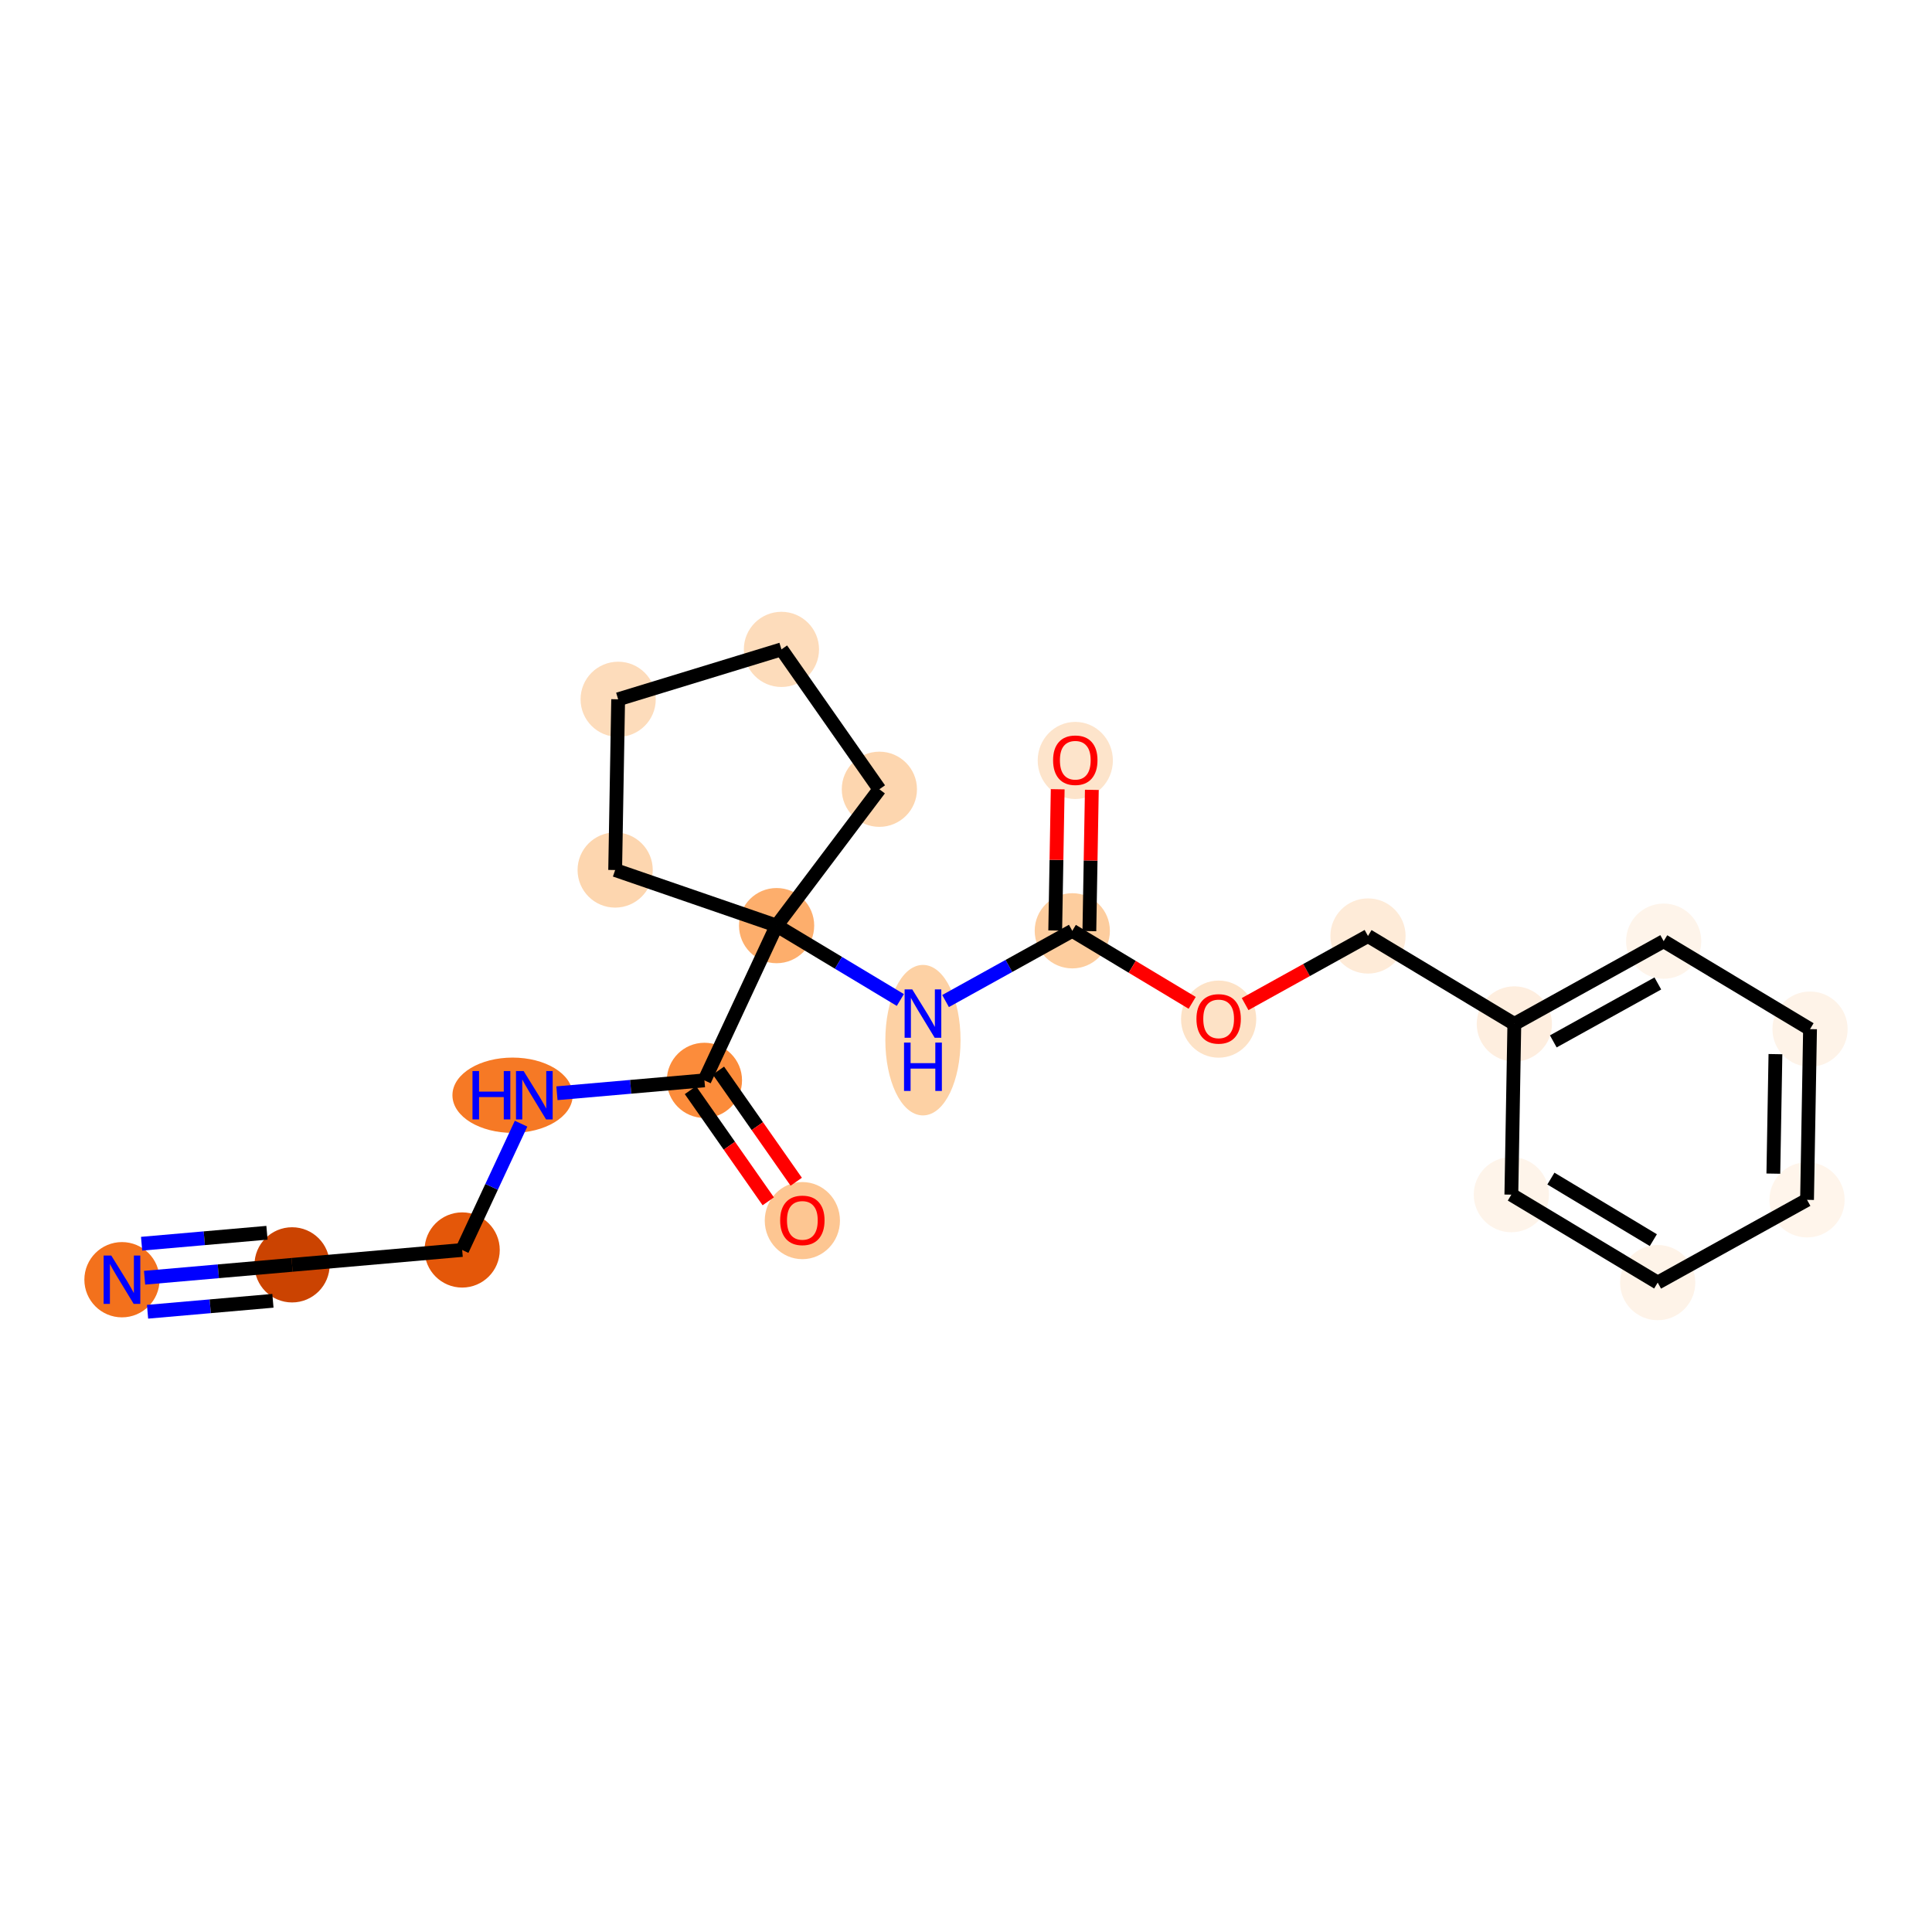 <?xml version='1.0' encoding='iso-8859-1'?>
<svg version='1.1' baseProfile='full'
              xmlns='http://www.w3.org/2000/svg'
                      xmlns:rdkit='http://www.rdkit.org/xml'
                      xmlns:xlink='http://www.w3.org/1999/xlink'
                  xml:space='preserve'
width='280px' height='280px' viewBox='0 0 280 280'>
<!-- END OF HEADER -->
<rect style='opacity:1.0;fill:#FFFFFF;stroke:none' width='280' height='280' x='0' y='0'> </rect>
<ellipse cx='17.676' cy='185.466' rx='4.949' ry='4.955'  style='fill:#F3711C;fill-rule:evenodd;stroke:#F3711C;stroke-width:1.0px;stroke-linecap:butt;stroke-linejoin:miter;stroke-opacity:1' />
<ellipse cx='42.328' cy='183.311' rx='4.949' ry='4.949'  style='fill:#CB4301;fill-rule:evenodd;stroke:#CB4301;stroke-width:1.0px;stroke-linecap:butt;stroke-linejoin:miter;stroke-opacity:1' />
<ellipse cx='66.98' cy='181.156' rx='4.949' ry='4.949'  style='fill:#E45709;fill-rule:evenodd;stroke:#E45709;stroke-width:1.0px;stroke-linecap:butt;stroke-linejoin:miter;stroke-opacity:1' />
<ellipse cx='74.287' cy='158.729' rx='8.217' ry='4.955'  style='fill:#F67925;fill-rule:evenodd;stroke:#F67925;stroke-width:1.0px;stroke-linecap:butt;stroke-linejoin:miter;stroke-opacity:1' />
<ellipse cx='102.091' cy='156.574' rx='4.949' ry='4.949'  style='fill:#FC8C3B;fill-rule:evenodd;stroke:#FC8C3B;stroke-width:1.0px;stroke-linecap:butt;stroke-linejoin:miter;stroke-opacity:1' />
<ellipse cx='116.283' cy='176.9' rx='4.949' ry='5.088'  style='fill:#FDC692;fill-rule:evenodd;stroke:#FDC692;stroke-width:1.0px;stroke-linecap:butt;stroke-linejoin:miter;stroke-opacity:1' />
<ellipse cx='112.551' cy='134.148' rx='4.949' ry='4.949'  style='fill:#FDAE6C;fill-rule:evenodd;stroke:#FDAE6C;stroke-width:1.0px;stroke-linecap:butt;stroke-linejoin:miter;stroke-opacity:1' />
<ellipse cx='133.761' cy='150.749' rx='4.949' ry='10.406'  style='fill:#FDD1A4;fill-rule:evenodd;stroke:#FDD1A4;stroke-width:1.0px;stroke-linecap:butt;stroke-linejoin:miter;stroke-opacity:1' />
<ellipse cx='155.405' cy='134.899' rx='4.949' ry='4.949'  style='fill:#FDCD9E;fill-rule:evenodd;stroke:#FDCD9E;stroke-width:1.0px;stroke-linecap:butt;stroke-linejoin:miter;stroke-opacity:1' />
<ellipse cx='155.839' cy='110.212' rx='4.949' ry='5.088'  style='fill:#FDE4CB;fill-rule:evenodd;stroke:#FDE4CB;stroke-width:1.0px;stroke-linecap:butt;stroke-linejoin:miter;stroke-opacity:1' />
<ellipse cx='176.615' cy='147.7' rx='4.949' ry='5.088'  style='fill:#FDE2C6;fill-rule:evenodd;stroke:#FDE2C6;stroke-width:1.0px;stroke-linecap:butt;stroke-linejoin:miter;stroke-opacity:1' />
<ellipse cx='198.259' cy='135.65' rx='4.949' ry='4.949'  style='fill:#FEEBD8;fill-rule:evenodd;stroke:#FEEBD8;stroke-width:1.0px;stroke-linecap:butt;stroke-linejoin:miter;stroke-opacity:1' />
<ellipse cx='219.469' cy='148.397' rx='4.949' ry='4.949'  style='fill:#FEEEDF;fill-rule:evenodd;stroke:#FEEEDF;stroke-width:1.0px;stroke-linecap:butt;stroke-linejoin:miter;stroke-opacity:1' />
<ellipse cx='241.113' cy='136.402' rx='4.949' ry='4.949'  style='fill:#FEF4EA;fill-rule:evenodd;stroke:#FEF4EA;stroke-width:1.0px;stroke-linecap:butt;stroke-linejoin:miter;stroke-opacity:1' />
<ellipse cx='262.324' cy='149.148' rx='4.949' ry='4.949'  style='fill:#FEF3E8;fill-rule:evenodd;stroke:#FEF3E8;stroke-width:1.0px;stroke-linecap:butt;stroke-linejoin:miter;stroke-opacity:1' />
<ellipse cx='261.89' cy='173.89' rx='4.949' ry='4.949'  style='fill:#FFF5EB;fill-rule:evenodd;stroke:#FFF5EB;stroke-width:1.0px;stroke-linecap:butt;stroke-linejoin:miter;stroke-opacity:1' />
<ellipse cx='240.246' cy='185.885' rx='4.949' ry='4.949'  style='fill:#FEF3E8;fill-rule:evenodd;stroke:#FEF3E8;stroke-width:1.0px;stroke-linecap:butt;stroke-linejoin:miter;stroke-opacity:1' />
<ellipse cx='219.036' cy='173.139' rx='4.949' ry='4.949'  style='fill:#FEF4EA;fill-rule:evenodd;stroke:#FEF4EA;stroke-width:1.0px;stroke-linecap:butt;stroke-linejoin:miter;stroke-opacity:1' />
<ellipse cx='89.154' cy='126.09' rx='4.949' ry='4.949'  style='fill:#FDD6AF;fill-rule:evenodd;stroke:#FDD6AF;stroke-width:1.0px;stroke-linecap:butt;stroke-linejoin:miter;stroke-opacity:1' />
<ellipse cx='89.588' cy='101.348' rx='4.949' ry='4.949'  style='fill:#FDDCBB;fill-rule:evenodd;stroke:#FDDCBB;stroke-width:1.0px;stroke-linecap:butt;stroke-linejoin:miter;stroke-opacity:1' />
<ellipse cx='113.252' cy='94.115' rx='4.949' ry='4.949'  style='fill:#FDDCBB;fill-rule:evenodd;stroke:#FDDCBB;stroke-width:1.0px;stroke-linecap:butt;stroke-linejoin:miter;stroke-opacity:1' />
<ellipse cx='127.445' cy='114.386' rx='4.949' ry='4.949'  style='fill:#FDD6AF;fill-rule:evenodd;stroke:#FDD6AF;stroke-width:1.0px;stroke-linecap:butt;stroke-linejoin:miter;stroke-opacity:1' />
<path class='bond-0 atom-0 atom-1' d='M 20.953,185.179 L 31.64,184.245' style='fill:none;fill-rule:evenodd;stroke:#0000FF;stroke-width:2.0px;stroke-linecap:butt;stroke-linejoin:miter;stroke-opacity:1' />
<path class='bond-0 atom-0 atom-1' d='M 31.64,184.245 L 42.328,183.311' style='fill:none;fill-rule:evenodd;stroke:#000000;stroke-width:2.0px;stroke-linecap:butt;stroke-linejoin:miter;stroke-opacity:1' />
<path class='bond-0 atom-0 atom-1' d='M 21.384,190.109 L 30.468,189.315' style='fill:none;fill-rule:evenodd;stroke:#0000FF;stroke-width:2.0px;stroke-linecap:butt;stroke-linejoin:miter;stroke-opacity:1' />
<path class='bond-0 atom-0 atom-1' d='M 30.468,189.315 L 39.553,188.521' style='fill:none;fill-rule:evenodd;stroke:#000000;stroke-width:2.0px;stroke-linecap:butt;stroke-linejoin:miter;stroke-opacity:1' />
<path class='bond-0 atom-0 atom-1' d='M 20.522,180.249 L 29.606,179.455' style='fill:none;fill-rule:evenodd;stroke:#0000FF;stroke-width:2.0px;stroke-linecap:butt;stroke-linejoin:miter;stroke-opacity:1' />
<path class='bond-0 atom-0 atom-1' d='M 29.606,179.455 L 38.691,178.661' style='fill:none;fill-rule:evenodd;stroke:#000000;stroke-width:2.0px;stroke-linecap:butt;stroke-linejoin:miter;stroke-opacity:1' />
<path class='bond-1 atom-1 atom-2' d='M 42.328,183.311 L 66.98,181.156' style='fill:none;fill-rule:evenodd;stroke:#000000;stroke-width:2.0px;stroke-linecap:butt;stroke-linejoin:miter;stroke-opacity:1' />
<path class='bond-2 atom-2 atom-3' d='M 66.98,181.156 L 71.248,172.004' style='fill:none;fill-rule:evenodd;stroke:#000000;stroke-width:2.0px;stroke-linecap:butt;stroke-linejoin:miter;stroke-opacity:1' />
<path class='bond-2 atom-2 atom-3' d='M 71.248,172.004 L 75.517,162.852' style='fill:none;fill-rule:evenodd;stroke:#0000FF;stroke-width:2.0px;stroke-linecap:butt;stroke-linejoin:miter;stroke-opacity:1' />
<path class='bond-3 atom-3 atom-4' d='M 80.716,158.443 L 91.403,157.509' style='fill:none;fill-rule:evenodd;stroke:#0000FF;stroke-width:2.0px;stroke-linecap:butt;stroke-linejoin:miter;stroke-opacity:1' />
<path class='bond-3 atom-3 atom-4' d='M 91.403,157.509 L 102.091,156.574' style='fill:none;fill-rule:evenodd;stroke:#000000;stroke-width:2.0px;stroke-linecap:butt;stroke-linejoin:miter;stroke-opacity:1' />
<path class='bond-4 atom-4 atom-5' d='M 100.064,157.994 L 105.703,166.048' style='fill:none;fill-rule:evenodd;stroke:#000000;stroke-width:2.0px;stroke-linecap:butt;stroke-linejoin:miter;stroke-opacity:1' />
<path class='bond-4 atom-4 atom-5' d='M 105.703,166.048 L 111.342,174.103' style='fill:none;fill-rule:evenodd;stroke:#FF0000;stroke-width:2.0px;stroke-linecap:butt;stroke-linejoin:miter;stroke-opacity:1' />
<path class='bond-4 atom-4 atom-5' d='M 104.118,155.155 L 109.757,163.21' style='fill:none;fill-rule:evenodd;stroke:#000000;stroke-width:2.0px;stroke-linecap:butt;stroke-linejoin:miter;stroke-opacity:1' />
<path class='bond-4 atom-4 atom-5' d='M 109.757,163.21 L 115.396,171.264' style='fill:none;fill-rule:evenodd;stroke:#FF0000;stroke-width:2.0px;stroke-linecap:butt;stroke-linejoin:miter;stroke-opacity:1' />
<path class='bond-5 atom-4 atom-6' d='M 102.091,156.574 L 112.551,134.148' style='fill:none;fill-rule:evenodd;stroke:#000000;stroke-width:2.0px;stroke-linecap:butt;stroke-linejoin:miter;stroke-opacity:1' />
<path class='bond-6 atom-6 atom-7' d='M 112.551,134.148 L 121.518,139.537' style='fill:none;fill-rule:evenodd;stroke:#000000;stroke-width:2.0px;stroke-linecap:butt;stroke-linejoin:miter;stroke-opacity:1' />
<path class='bond-6 atom-6 atom-7' d='M 121.518,139.537 L 130.485,144.926' style='fill:none;fill-rule:evenodd;stroke:#0000FF;stroke-width:2.0px;stroke-linecap:butt;stroke-linejoin:miter;stroke-opacity:1' />
<path class='bond-17 atom-6 atom-18' d='M 112.551,134.148 L 89.154,126.09' style='fill:none;fill-rule:evenodd;stroke:#000000;stroke-width:2.0px;stroke-linecap:butt;stroke-linejoin:miter;stroke-opacity:1' />
<path class='bond-21 atom-21 atom-6' d='M 127.445,114.386 L 112.551,134.148' style='fill:none;fill-rule:evenodd;stroke:#000000;stroke-width:2.0px;stroke-linecap:butt;stroke-linejoin:miter;stroke-opacity:1' />
<path class='bond-7 atom-7 atom-8' d='M 137.037,145.079 L 146.221,139.989' style='fill:none;fill-rule:evenodd;stroke:#0000FF;stroke-width:2.0px;stroke-linecap:butt;stroke-linejoin:miter;stroke-opacity:1' />
<path class='bond-7 atom-7 atom-8' d='M 146.221,139.989 L 155.405,134.899' style='fill:none;fill-rule:evenodd;stroke:#000000;stroke-width:2.0px;stroke-linecap:butt;stroke-linejoin:miter;stroke-opacity:1' />
<path class='bond-8 atom-8 atom-9' d='M 157.879,134.942 L 158.059,124.707' style='fill:none;fill-rule:evenodd;stroke:#000000;stroke-width:2.0px;stroke-linecap:butt;stroke-linejoin:miter;stroke-opacity:1' />
<path class='bond-8 atom-8 atom-9' d='M 158.059,124.707 L 158.238,114.472' style='fill:none;fill-rule:evenodd;stroke:#FF0000;stroke-width:2.0px;stroke-linecap:butt;stroke-linejoin:miter;stroke-opacity:1' />
<path class='bond-8 atom-8 atom-9' d='M 152.931,134.856 L 153.11,124.62' style='fill:none;fill-rule:evenodd;stroke:#000000;stroke-width:2.0px;stroke-linecap:butt;stroke-linejoin:miter;stroke-opacity:1' />
<path class='bond-8 atom-8 atom-9' d='M 153.11,124.62 L 153.29,114.385' style='fill:none;fill-rule:evenodd;stroke:#FF0000;stroke-width:2.0px;stroke-linecap:butt;stroke-linejoin:miter;stroke-opacity:1' />
<path class='bond-9 atom-8 atom-10' d='M 155.405,134.899 L 164.092,140.12' style='fill:none;fill-rule:evenodd;stroke:#000000;stroke-width:2.0px;stroke-linecap:butt;stroke-linejoin:miter;stroke-opacity:1' />
<path class='bond-9 atom-8 atom-10' d='M 164.092,140.12 L 172.78,145.341' style='fill:none;fill-rule:evenodd;stroke:#FF0000;stroke-width:2.0px;stroke-linecap:butt;stroke-linejoin:miter;stroke-opacity:1' />
<path class='bond-10 atom-10 atom-11' d='M 180.451,145.52 L 189.355,140.585' style='fill:none;fill-rule:evenodd;stroke:#FF0000;stroke-width:2.0px;stroke-linecap:butt;stroke-linejoin:miter;stroke-opacity:1' />
<path class='bond-10 atom-10 atom-11' d='M 189.355,140.585 L 198.259,135.65' style='fill:none;fill-rule:evenodd;stroke:#000000;stroke-width:2.0px;stroke-linecap:butt;stroke-linejoin:miter;stroke-opacity:1' />
<path class='bond-11 atom-11 atom-12' d='M 198.259,135.65 L 219.469,148.397' style='fill:none;fill-rule:evenodd;stroke:#000000;stroke-width:2.0px;stroke-linecap:butt;stroke-linejoin:miter;stroke-opacity:1' />
<path class='bond-12 atom-12 atom-13' d='M 219.469,148.397 L 241.113,136.402' style='fill:none;fill-rule:evenodd;stroke:#000000;stroke-width:2.0px;stroke-linecap:butt;stroke-linejoin:miter;stroke-opacity:1' />
<path class='bond-12 atom-12 atom-13' d='M 225.115,150.926 L 240.266,142.53' style='fill:none;fill-rule:evenodd;stroke:#000000;stroke-width:2.0px;stroke-linecap:butt;stroke-linejoin:miter;stroke-opacity:1' />
<path class='bond-22 atom-17 atom-12' d='M 219.036,173.139 L 219.469,148.397' style='fill:none;fill-rule:evenodd;stroke:#000000;stroke-width:2.0px;stroke-linecap:butt;stroke-linejoin:miter;stroke-opacity:1' />
<path class='bond-13 atom-13 atom-14' d='M 241.113,136.402 L 262.324,149.148' style='fill:none;fill-rule:evenodd;stroke:#000000;stroke-width:2.0px;stroke-linecap:butt;stroke-linejoin:miter;stroke-opacity:1' />
<path class='bond-14 atom-14 atom-15' d='M 262.324,149.148 L 261.89,173.89' style='fill:none;fill-rule:evenodd;stroke:#000000;stroke-width:2.0px;stroke-linecap:butt;stroke-linejoin:miter;stroke-opacity:1' />
<path class='bond-14 atom-14 atom-15' d='M 257.31,152.773 L 257.007,170.092' style='fill:none;fill-rule:evenodd;stroke:#000000;stroke-width:2.0px;stroke-linecap:butt;stroke-linejoin:miter;stroke-opacity:1' />
<path class='bond-15 atom-15 atom-16' d='M 261.89,173.89 L 240.246,185.885' style='fill:none;fill-rule:evenodd;stroke:#000000;stroke-width:2.0px;stroke-linecap:butt;stroke-linejoin:miter;stroke-opacity:1' />
<path class='bond-16 atom-16 atom-17' d='M 240.246,185.885 L 219.036,173.139' style='fill:none;fill-rule:evenodd;stroke:#000000;stroke-width:2.0px;stroke-linecap:butt;stroke-linejoin:miter;stroke-opacity:1' />
<path class='bond-16 atom-16 atom-17' d='M 239.614,179.731 L 224.767,170.809' style='fill:none;fill-rule:evenodd;stroke:#000000;stroke-width:2.0px;stroke-linecap:butt;stroke-linejoin:miter;stroke-opacity:1' />
<path class='bond-18 atom-18 atom-19' d='M 89.154,126.09 L 89.588,101.348' style='fill:none;fill-rule:evenodd;stroke:#000000;stroke-width:2.0px;stroke-linecap:butt;stroke-linejoin:miter;stroke-opacity:1' />
<path class='bond-19 atom-19 atom-20' d='M 89.588,101.348 L 113.252,94.115' style='fill:none;fill-rule:evenodd;stroke:#000000;stroke-width:2.0px;stroke-linecap:butt;stroke-linejoin:miter;stroke-opacity:1' />
<path class='bond-20 atom-20 atom-21' d='M 113.252,94.115 L 127.445,114.386' style='fill:none;fill-rule:evenodd;stroke:#000000;stroke-width:2.0px;stroke-linecap:butt;stroke-linejoin:miter;stroke-opacity:1' />
<path  class='atom-0' d='M 16.127 181.962
L 18.424 185.673
Q 18.651 186.04, 19.018 186.703
Q 19.384 187.366, 19.404 187.406
L 19.404 181.962
L 20.334 181.962
L 20.334 188.97
L 19.374 188.97
L 16.909 184.911
Q 16.622 184.436, 16.315 183.892
Q 16.018 183.347, 15.929 183.179
L 15.929 188.97
L 15.019 188.97
L 15.019 181.962
L 16.127 181.962
' fill='#0000FF'/>
<path  class='atom-3' d='M 68.477 155.225
L 69.427 155.225
L 69.427 158.205
L 73.01 158.205
L 73.01 155.225
L 73.96 155.225
L 73.96 162.233
L 73.01 162.233
L 73.01 158.997
L 69.427 158.997
L 69.427 162.233
L 68.477 162.233
L 68.477 155.225
' fill='#0000FF'/>
<path  class='atom-3' d='M 75.89 155.225
L 78.187 158.937
Q 78.414 159.303, 78.781 159.967
Q 79.147 160.63, 79.167 160.669
L 79.167 155.225
L 80.097 155.225
L 80.097 162.233
L 79.137 162.233
L 76.672 158.175
Q 76.385 157.7, 76.078 157.155
Q 75.781 156.611, 75.692 156.443
L 75.692 162.233
L 74.782 162.233
L 74.782 155.225
L 75.89 155.225
' fill='#0000FF'/>
<path  class='atom-5' d='M 113.066 176.866
Q 113.066 175.183, 113.898 174.243
Q 114.729 173.302, 116.283 173.302
Q 117.837 173.302, 118.669 174.243
Q 119.5 175.183, 119.5 176.866
Q 119.5 178.568, 118.659 179.538
Q 117.817 180.498, 116.283 180.498
Q 114.739 180.498, 113.898 179.538
Q 113.066 178.578, 113.066 176.866
M 116.283 179.706
Q 117.352 179.706, 117.926 178.994
Q 118.51 178.271, 118.51 176.866
Q 118.51 175.49, 117.926 174.797
Q 117.352 174.094, 116.283 174.094
Q 115.214 174.094, 114.63 174.787
Q 114.056 175.48, 114.056 176.866
Q 114.056 178.281, 114.63 178.994
Q 115.214 179.706, 116.283 179.706
' fill='#FF0000'/>
<path  class='atom-7' d='M 132.212 143.39
L 134.508 147.102
Q 134.736 147.469, 135.102 148.132
Q 135.468 148.795, 135.488 148.835
L 135.488 143.39
L 136.419 143.39
L 136.419 150.398
L 135.459 150.398
L 132.994 146.34
Q 132.707 145.865, 132.4 145.321
Q 132.103 144.776, 132.014 144.608
L 132.014 150.398
L 131.103 150.398
L 131.103 143.39
L 132.212 143.39
' fill='#0000FF'/>
<path  class='atom-7' d='M 131.019 151.099
L 131.969 151.099
L 131.969 154.079
L 135.553 154.079
L 135.553 151.099
L 136.503 151.099
L 136.503 158.107
L 135.553 158.107
L 135.553 154.871
L 131.969 154.871
L 131.969 158.107
L 131.019 158.107
L 131.019 151.099
' fill='#0000FF'/>
<path  class='atom-9' d='M 152.622 110.177
Q 152.622 108.494, 153.453 107.554
Q 154.285 106.614, 155.839 106.614
Q 157.393 106.614, 158.224 107.554
Q 159.056 108.494, 159.056 110.177
Q 159.056 111.88, 158.214 112.85
Q 157.373 113.81, 155.839 113.81
Q 154.295 113.81, 153.453 112.85
Q 152.622 111.889, 152.622 110.177
M 155.839 113.018
Q 156.908 113.018, 157.482 112.305
Q 158.066 111.583, 158.066 110.177
Q 158.066 108.801, 157.482 108.108
Q 156.908 107.406, 155.839 107.406
Q 154.77 107.406, 154.186 108.098
Q 153.612 108.791, 153.612 110.177
Q 153.612 111.592, 154.186 112.305
Q 154.77 113.018, 155.839 113.018
' fill='#FF0000'/>
<path  class='atom-10' d='M 173.398 147.665
Q 173.398 145.983, 174.23 145.042
Q 175.061 144.102, 176.615 144.102
Q 178.169 144.102, 179.001 145.042
Q 179.832 145.983, 179.832 147.665
Q 179.832 149.368, 178.991 150.338
Q 178.149 151.298, 176.615 151.298
Q 175.071 151.298, 174.23 150.338
Q 173.398 149.378, 173.398 147.665
M 176.615 150.506
Q 177.684 150.506, 178.258 149.794
Q 178.842 149.071, 178.842 147.665
Q 178.842 146.29, 178.258 145.597
Q 177.684 144.894, 176.615 144.894
Q 175.546 144.894, 174.962 145.587
Q 174.388 146.28, 174.388 147.665
Q 174.388 149.081, 174.962 149.794
Q 175.546 150.506, 176.615 150.506
' fill='#FF0000'/>
</svg>
